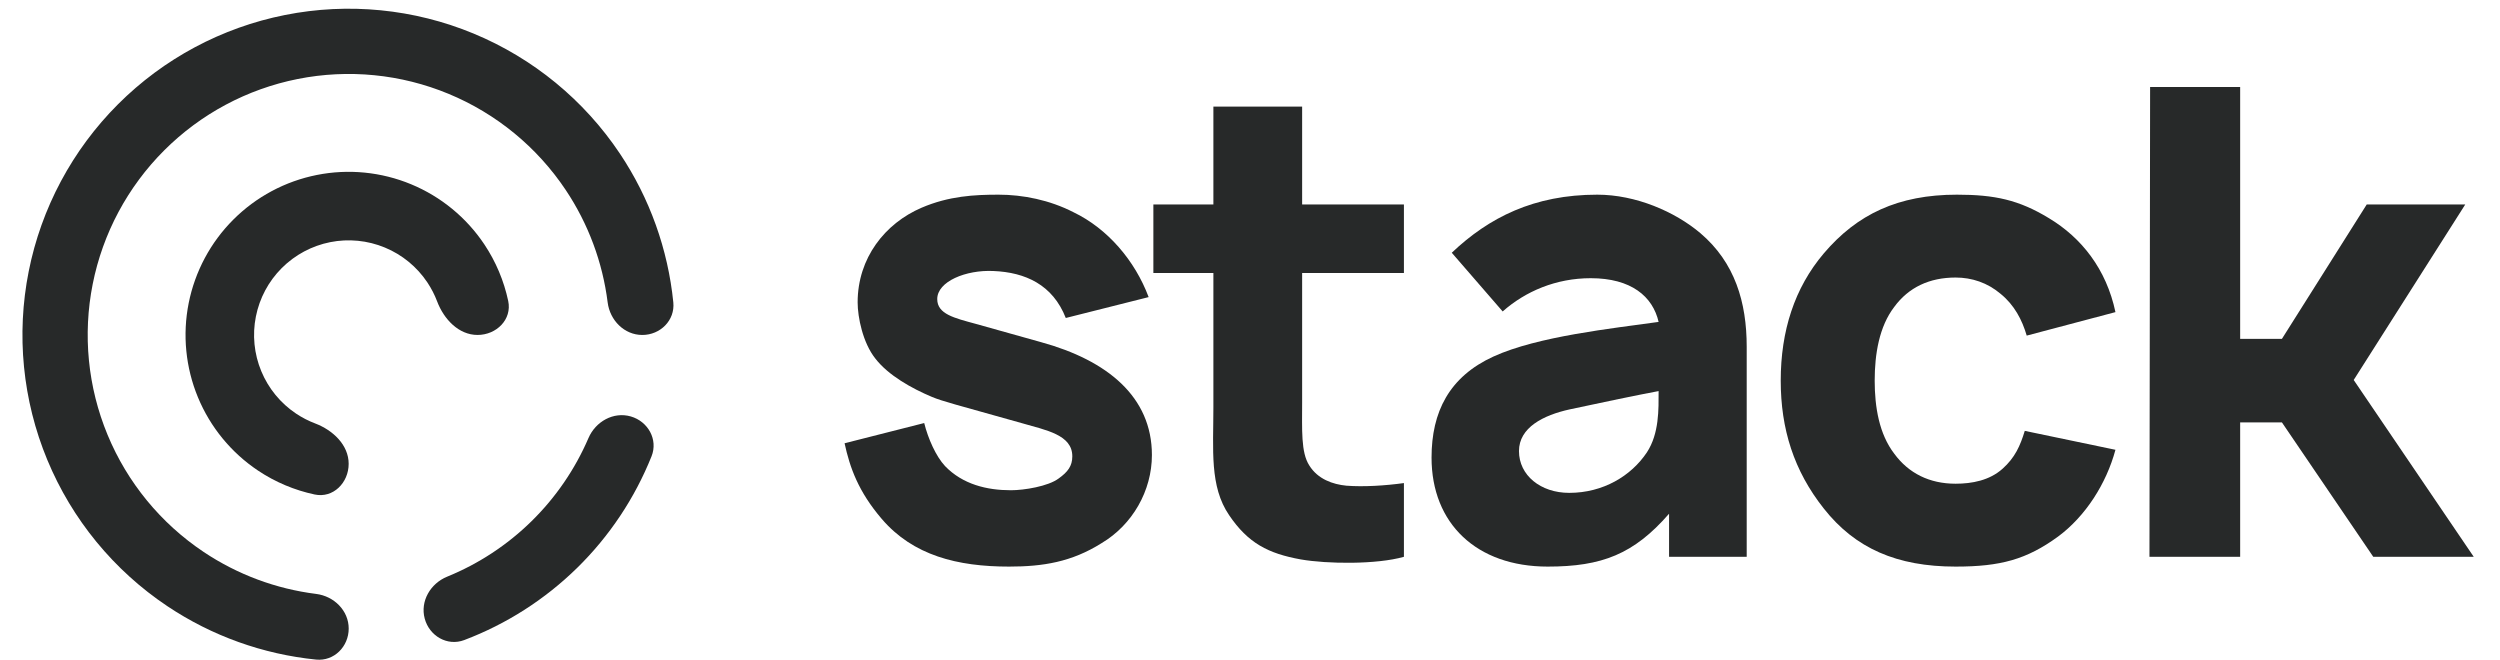 <svg width="144" height="38" viewBox="0 0 144 38" fill="none" xmlns="http://www.w3.org/2000/svg">
<g clip-path="url(#clip0)">
<path d="M66.162 17.113C65.373 15.009 63.795 13.167 61.84 12.228C60.45 11.514 58.909 11.213 57.518 11.213C56.128 11.213 54.662 11.288 53.083 11.965C50.979 12.867 49.4 14.858 49.4 17.414C49.4 18.279 49.701 19.744 50.415 20.646C51.167 21.623 52.52 22.375 53.685 22.864C54.324 23.127 54.963 23.277 58.834 24.367C60.262 24.78 61.765 25.044 61.765 26.284C61.765 26.848 61.502 27.186 60.976 27.562C60.374 28.013 58.984 28.238 58.232 28.238C56.842 28.238 55.451 27.9 54.436 26.848C53.91 26.284 53.459 25.269 53.234 24.367L48.648 25.532C48.949 26.923 49.438 28.313 50.791 29.892C52.595 31.997 55.15 32.636 58.12 32.636C60.074 32.636 61.728 32.372 63.456 31.282C65.223 30.23 66.35 28.276 66.35 26.209C66.35 22.864 63.795 20.759 59.961 19.707L56.203 18.654C54.963 18.316 53.985 18.091 53.985 17.226C53.985 16.212 55.639 15.535 57.218 15.61C59.059 15.685 60.638 16.399 61.389 18.316L66.162 17.113Z" fill="#272929"/>
<path d="M75.003 15.723H80.866V11.777H75.003V6.14H69.891V11.777H66.434V15.723H69.891V23.466C69.891 25.909 69.666 28.013 70.793 29.667C71.883 31.283 73.048 31.884 74.927 32.223C76.431 32.486 79.287 32.523 80.866 32.072V27.825C79.776 27.976 78.535 28.051 77.558 27.976C76.769 27.901 75.905 27.6 75.416 26.811C74.927 26.059 75.003 24.744 75.003 23.165V15.723Z" fill="#272929"/>
<path d="M100.61 32.072V19.97C100.61 17.414 99.933 15.122 97.942 13.43C96.476 12.19 94.221 11.213 92.003 11.213C88.358 11.213 85.764 12.528 83.622 14.558L86.554 17.94C87.869 16.775 89.635 16.024 91.627 16.024C93.958 16.024 95.198 17.076 95.536 18.542C92.868 18.918 88.583 19.369 86.028 20.534C83.472 21.699 82.457 23.728 82.457 26.359C82.457 30.155 85.05 32.636 89.147 32.636C92.266 32.636 94.108 31.922 96.138 29.591V32.072H100.61ZM94.86 26.058C93.958 27.411 92.342 28.389 90.387 28.389C88.734 28.389 87.493 27.374 87.493 25.983C87.493 24.63 88.884 23.916 90.425 23.578C92.342 23.165 94.334 22.751 95.536 22.526C95.536 23.578 95.574 24.968 94.86 26.058Z" fill="#272929"/>
<path d="M121.85 17.978C121.324 15.498 119.896 13.694 118.017 12.566C116.288 11.514 114.898 11.213 112.718 11.213C109.335 11.213 106.968 12.34 105.051 14.595C103.36 16.587 102.57 19.068 102.57 21.924C102.57 24.705 103.322 27.111 105.051 29.291C106.855 31.583 109.26 32.636 112.643 32.636C115.236 32.636 116.739 32.222 118.544 30.907C120.122 29.741 121.324 27.862 121.85 25.908L116.627 24.818C116.363 25.683 116.063 26.359 115.349 26.998C114.597 27.674 113.582 27.862 112.643 27.862C111.139 27.862 109.937 27.261 109.11 26.134C108.245 25.006 107.982 23.465 107.982 21.924C107.982 20.383 108.245 18.805 109.11 17.677C109.937 16.55 111.139 15.986 112.643 15.986C113.582 15.986 114.484 16.287 115.236 16.926C116.025 17.565 116.476 18.429 116.739 19.331L121.85 17.978Z" fill="#272929"/>
<path d="M129.033 24.33H131.438L136.7 32.072H142.487L135.573 21.887L141.999 11.777H136.324L131.438 19.519H129.033V5.012H123.846L123.809 32.072H129.033V24.33Z" fill="#272929"/>
<path d="M36.997 19.294C38.035 19.294 38.886 18.45 38.783 17.418C38.476 14.364 37.425 11.421 35.71 8.854C33.645 5.763 30.71 3.355 27.276 1.932C23.842 0.51 20.064 0.138 16.419 0.863C12.773 1.588 9.425 3.378 6.797 6.006C4.169 8.634 2.379 11.982 1.654 15.628C0.929 19.273 1.301 23.051 2.723 26.485C4.146 29.919 6.554 32.854 9.645 34.919C12.212 36.634 15.155 37.685 18.209 37.992C19.241 38.095 20.085 37.244 20.085 36.206C20.085 35.169 19.24 34.339 18.21 34.21C15.901 33.92 13.682 33.096 11.733 31.794C9.26 30.142 7.334 27.794 6.196 25.047C5.058 22.3 4.76 19.277 5.34 16.361C5.92 13.445 7.352 10.766 9.455 8.664C11.557 6.561 14.236 5.129 17.152 4.549C20.068 3.969 23.091 4.267 25.838 5.405C28.585 6.543 30.933 8.469 32.585 10.942C33.887 12.891 34.711 15.11 35.001 17.419C35.13 18.449 35.959 19.294 36.997 19.294Z" fill="#272929"/>
<path d="M24.463 35.63C24.731 36.632 25.766 37.236 26.737 36.869C29.164 35.95 31.381 34.536 33.244 32.71C35.106 30.883 36.563 28.694 37.528 26.285C37.914 25.322 37.331 24.275 36.334 23.987C35.337 23.699 34.306 24.28 33.895 25.234C33.125 27.024 32.012 28.653 30.612 30.026C29.212 31.399 27.561 32.481 25.756 33.216C24.795 33.608 24.194 34.627 24.463 35.63Z" fill="#272929"/>
<path d="M27.506 19.293C28.596 19.293 29.5 18.4 29.273 17.335C29.026 16.176 28.561 15.068 27.896 14.073C26.863 12.528 25.396 11.324 23.679 10.613C21.962 9.902 20.073 9.715 18.25 10.078C16.428 10.441 14.754 11.335 13.44 12.649C12.125 13.963 11.231 15.638 10.868 17.46C10.505 19.283 10.692 21.172 11.403 22.889C12.114 24.606 13.318 26.073 14.863 27.106C15.858 27.771 16.966 28.236 18.125 28.483C19.191 28.71 20.083 27.806 20.083 26.716C20.083 25.626 19.172 24.776 18.153 24.39C17.769 24.244 17.401 24.055 17.056 23.825C16.16 23.226 15.461 22.375 15.049 21.379C14.636 20.383 14.528 19.287 14.739 18.23C14.949 17.173 15.468 16.202 16.23 15.44C16.992 14.678 17.963 14.159 19.02 13.948C20.077 13.738 21.173 13.846 22.169 14.259C23.165 14.671 24.016 15.37 24.615 16.266C24.845 16.611 25.034 16.979 25.18 17.363C25.566 18.382 26.416 19.293 27.506 19.293Z" fill="#272929"/>
</g>
<defs>
<clipPath id="clip0">
<rect width="142.962" height="37.498" fill="white" transform="translate(0.398 0.502)"/>
</clipPath>
</defs>
</svg>
